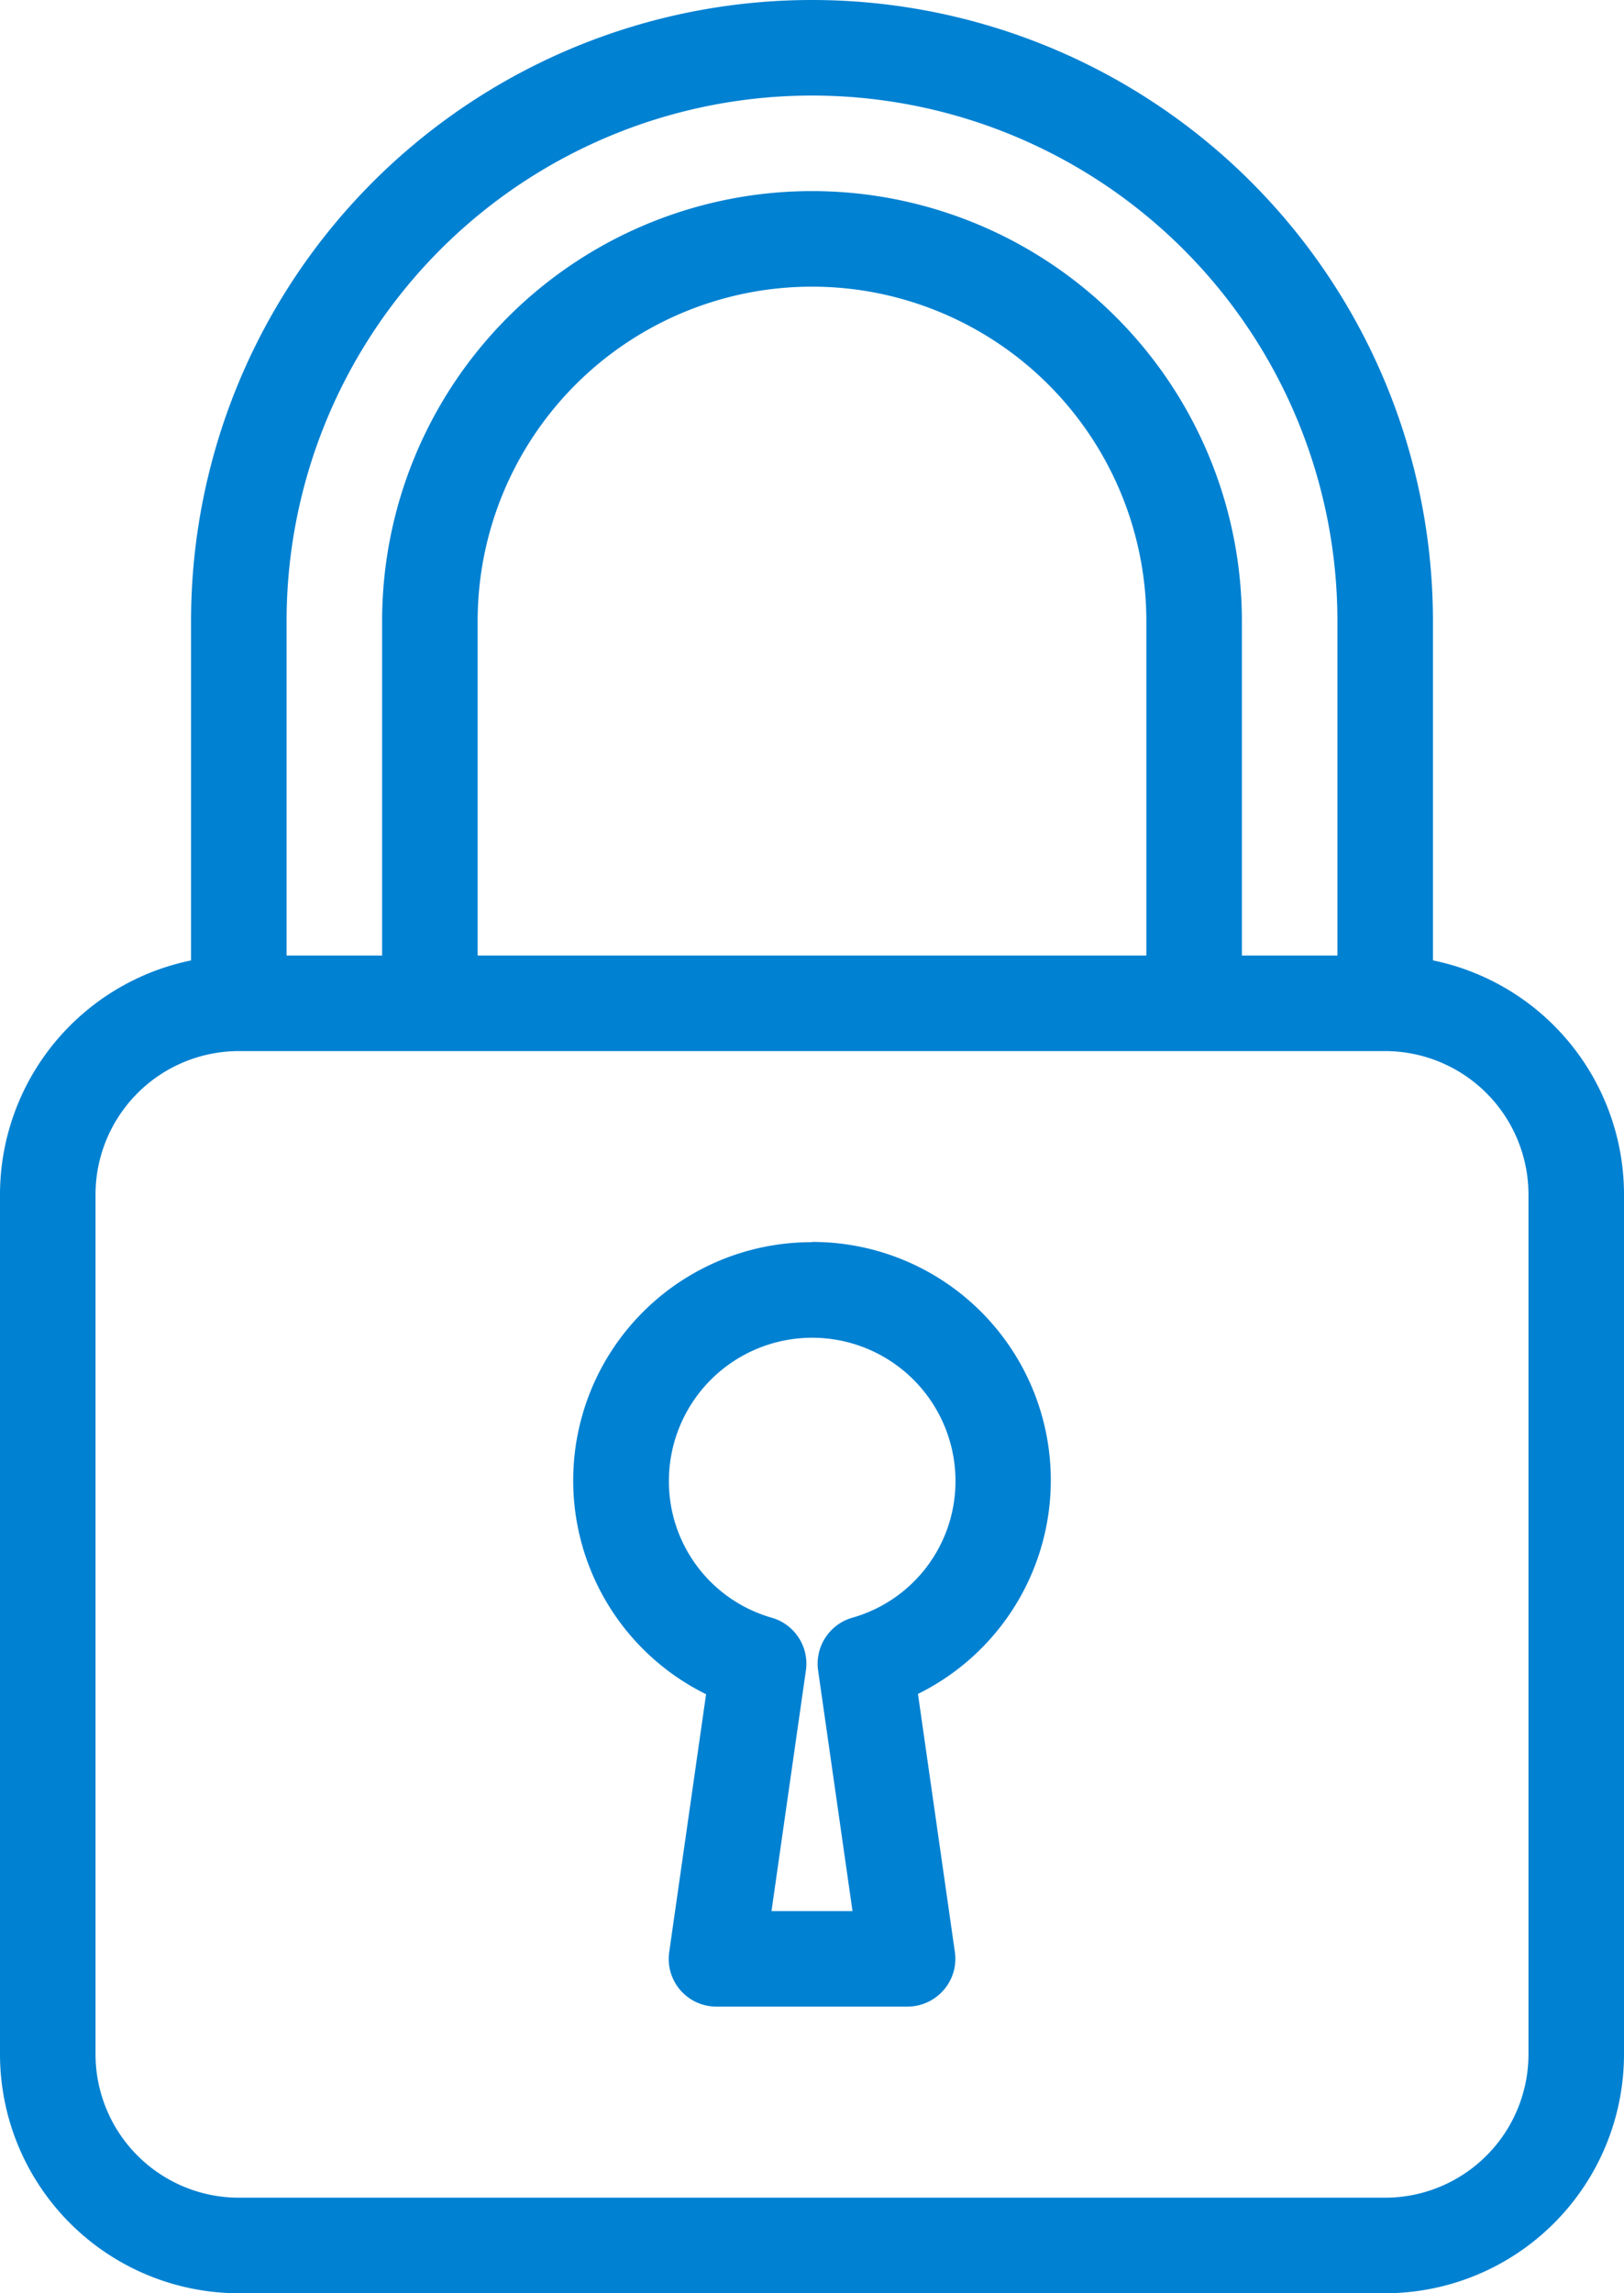 <svg xmlns="http://www.w3.org/2000/svg" width="42.5" height="60" viewBox="0 0 42.5 60">
  <g id="lock" transform="translate(-74.666)">
    <g id="Group_179" data-name="Group 179" transform="translate(74.666)">
      <g id="Group_178" data-name="Group 178">
        <path id="Path_753" data-name="Path 753" d="M112.166,25.127V16.25a16.25,16.25,0,0,0-32.5,0v8.878a6.26,6.26,0,0,0-5,6.122v22.5A6.257,6.257,0,0,0,80.916,60h30a6.257,6.257,0,0,0,6.25-6.25V31.25A6.258,6.258,0,0,0,112.166,25.127Zm-30-8.877a13.75,13.75,0,0,1,27.5,0V25h-2.5V16.25a11.25,11.25,0,1,0-22.5,0V25h-2.5Zm22.5,0V25h-17.5V16.25a8.75,8.75,0,1,1,17.5,0Zm10,37.5a3.755,3.755,0,0,1-3.75,3.75h-30a3.755,3.755,0,0,1-3.75-3.75V31.25a3.755,3.755,0,0,1,3.75-3.75h30a3.755,3.755,0,0,1,3.75,3.75Z" transform="translate(-74.666)" fill="#0081d2"/>
        <path id="Path_754" data-name="Path 754" d="M208.917,277.333a6.235,6.235,0,0,0-2.772,11.827l-.965,6.748a1.247,1.247,0,0,0,1.237,1.425h5a1.257,1.257,0,0,0,.945-.433,1.24,1.24,0,0,0,.293-1l-.965-6.748a6.234,6.234,0,0,0-2.773-11.825Zm1.045,9.828a1.253,1.253,0,0,0-.885,1.378l.9,6.295h-2.12l.9-6.295a1.25,1.25,0,0,0-.885-1.378,3.711,3.711,0,0,1-2.7-3.578,3.75,3.75,0,0,1,7.5,0A3.711,3.711,0,0,1,209.962,287.161Z" transform="translate(-187.667 -244.833)" fill="#0081d2"/>
      </g>
    </g>
  </g>
</svg>
